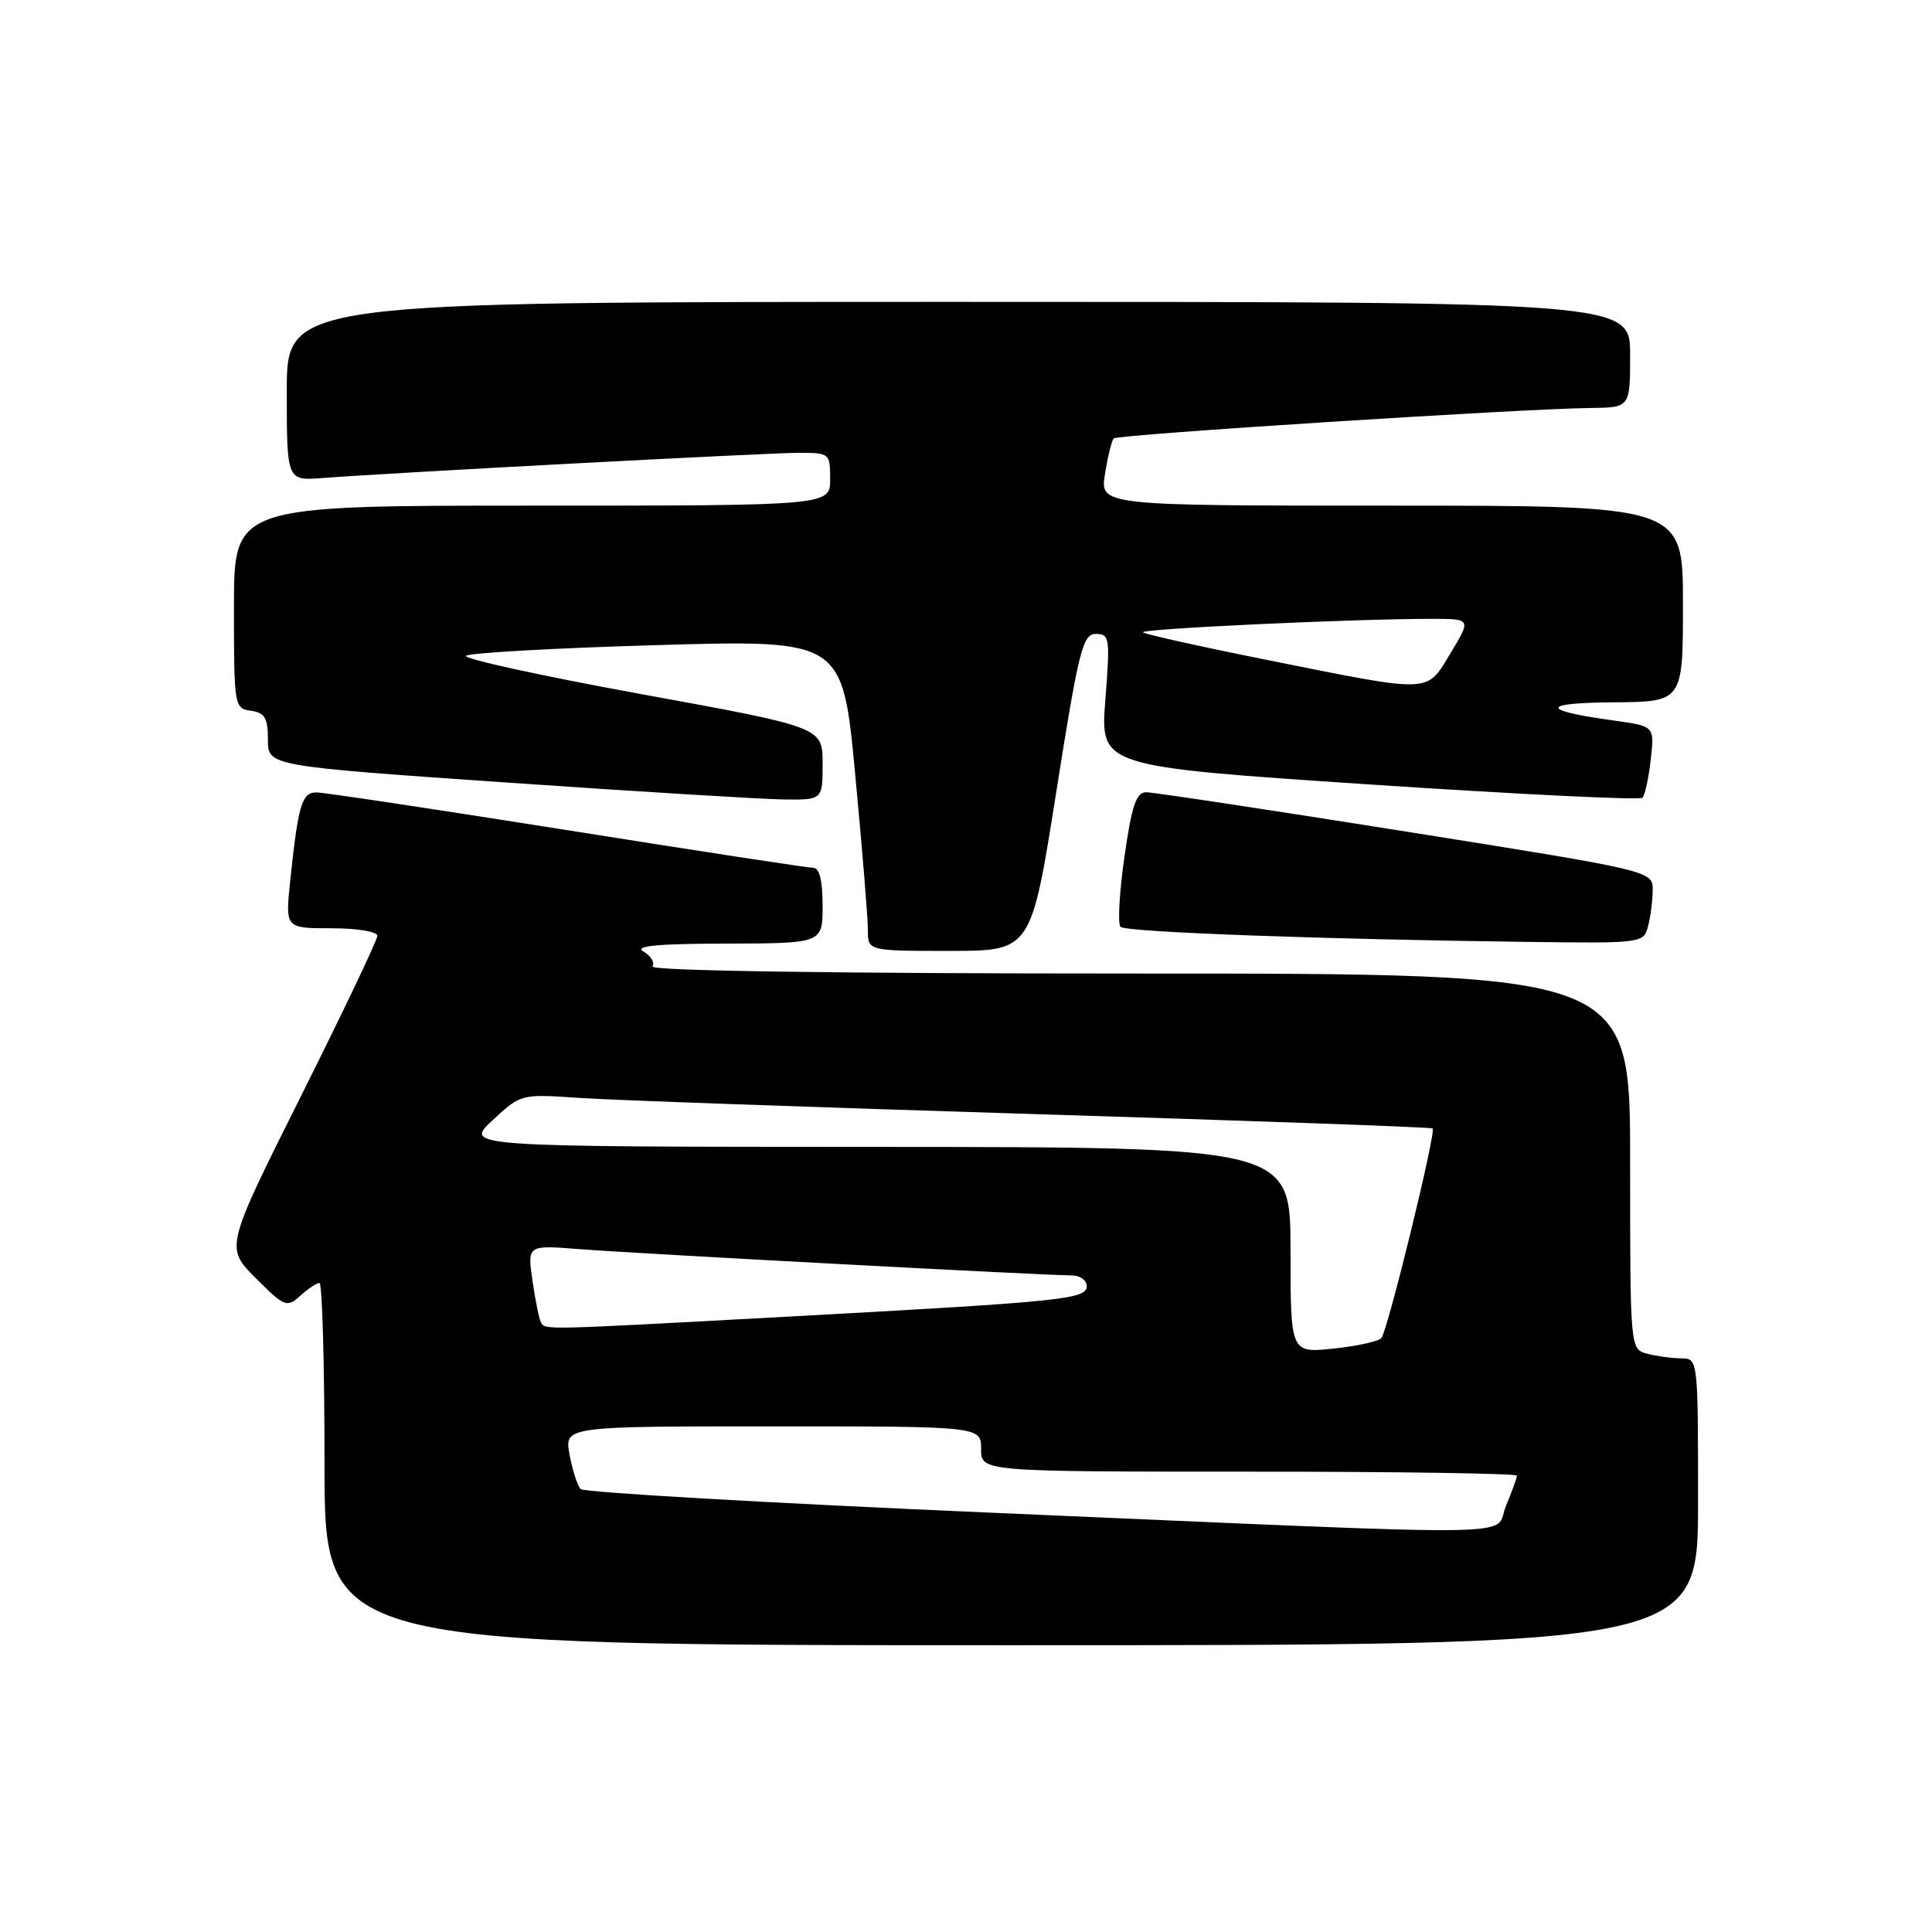 <?xml version="1.0" encoding="UTF-8" standalone="no"?>
<!DOCTYPE svg PUBLIC "-//W3C//DTD SVG 1.1//EN" "http://www.w3.org/Graphics/SVG/1.1/DTD/svg11.dtd" >
<svg xmlns="http://www.w3.org/2000/svg" xmlns:xlink="http://www.w3.org/1999/xlink" version="1.1" viewBox="0 0 256 256">
 <g >
 <path fill="currentColor"
d=" M 225.00 199.00 C 225.00 180.00 225.00 180.00 222.75 179.99 C 221.51 179.98 219.49 179.70 218.25 179.37 C 216.00 178.77 216.00 178.77 216.00 153.88 C 216.00 129.00 216.00 129.00 150.94 129.00 C 110.66 129.00 86.10 128.64 86.46 128.06 C 86.78 127.55 86.25 126.66 85.27 126.09 C 83.99 125.34 87.00 125.05 96.25 125.03 C 109.00 125.00 109.00 125.00 109.00 120.00 C 109.00 116.67 108.58 115.00 107.75 114.99 C 107.06 114.99 92.37 112.74 75.10 109.99 C 57.83 107.25 42.90 105.00 41.93 105.00 C 39.99 105.00 39.51 106.64 38.45 116.75 C 37.80 123.00 37.80 123.00 43.90 123.00 C 47.34 123.00 50.00 123.44 50.00 124.01 C 50.00 124.56 45.46 134.08 39.92 145.16 C 29.84 165.31 29.84 165.31 33.88 169.35 C 37.72 173.19 38.01 173.30 39.79 171.69 C 40.82 170.76 41.96 170.00 42.33 170.00 C 42.70 170.00 43.00 180.80 43.00 194.00 C 43.00 218.00 43.00 218.00 134.00 218.00 C 225.00 218.00 225.00 218.00 225.00 199.00 Z  M 139.95 105.00 C 142.95 86.04 143.47 84.00 145.21 84.00 C 147.03 84.00 147.11 84.53 146.46 92.78 C 145.78 101.56 145.78 101.56 181.40 103.94 C 200.99 105.24 217.29 106.04 217.63 105.71 C 217.96 105.37 218.46 103.10 218.73 100.66 C 219.24 96.22 219.24 96.22 213.87 95.48 C 204.10 94.14 204.05 93.13 213.75 93.06 C 223.00 93.00 223.00 93.00 223.00 80.00 C 223.00 67.00 223.00 67.00 184.37 67.00 C 145.74 67.00 145.74 67.00 146.42 62.79 C 146.79 60.47 147.31 58.36 147.58 58.09 C 148.09 57.58 201.77 54.15 210.75 54.06 C 216.00 54.00 216.00 54.00 216.00 47.00 C 216.00 40.00 216.00 40.00 127.00 40.00 C 38.00 40.00 38.00 40.00 38.00 51.85 C 38.00 63.71 38.00 63.71 42.75 63.34 C 51.84 62.64 101.73 60.00 105.85 60.00 C 109.93 60.00 110.00 60.06 110.00 63.50 C 110.00 67.00 110.00 67.00 70.50 67.00 C 31.00 67.00 31.00 67.00 31.00 80.43 C 31.00 93.60 31.04 93.87 33.25 94.18 C 35.09 94.44 35.50 95.13 35.50 98.00 C 35.50 101.50 35.50 101.50 67.00 103.68 C 84.33 104.88 100.86 105.89 103.75 105.93 C 109.00 106.00 109.00 106.00 109.00 101.18 C 109.00 96.36 109.00 96.36 85.00 91.98 C 71.80 89.57 61.34 87.28 61.75 86.90 C 62.16 86.51 73.56 85.87 87.07 85.48 C 111.64 84.77 111.64 84.77 113.32 102.63 C 114.25 112.46 115.01 121.74 115.00 123.25 C 115.00 126.00 115.00 126.00 125.81 126.00 C 136.63 126.00 136.63 126.00 139.95 105.00 Z  M 218.37 122.75 C 218.70 121.51 218.98 119.35 218.99 117.95 C 219.00 115.39 219.00 115.39 186.25 110.18 C 168.24 107.31 152.76 104.97 151.85 104.98 C 150.55 105.00 149.95 106.78 148.99 113.56 C 148.32 118.26 148.09 122.42 148.47 122.81 C 149.17 123.51 174.93 124.46 202.63 124.81 C 217.56 125.00 217.78 124.97 218.37 122.75 Z  M 131.11 200.43 C 101.74 199.16 77.37 197.75 76.94 197.31 C 76.51 196.86 75.85 194.81 75.47 192.75 C 74.78 189.00 74.78 189.00 102.39 189.00 C 130.00 189.00 130.00 189.00 130.00 192.00 C 130.00 195.00 130.00 195.00 165.50 195.00 C 185.03 195.00 201.00 195.24 201.00 195.53 C 201.00 195.82 200.35 197.62 199.55 199.53 C 197.80 203.71 205.00 203.62 131.11 200.43 Z  M 171.00 165.64 C 171.00 152.00 171.00 152.00 116.25 151.97 C 61.50 151.95 61.50 151.95 65.26 148.45 C 69.02 144.95 69.02 144.95 76.76 145.48 C 81.02 145.77 108.12 146.73 137.00 147.62 C 165.88 148.51 189.65 149.36 189.83 149.52 C 190.33 149.98 183.86 176.39 183.03 177.31 C 182.62 177.75 179.75 178.38 176.64 178.70 C 171.00 179.28 171.00 179.28 171.00 165.64 Z  M 71.69 175.25 C 71.45 174.84 70.94 172.36 70.56 169.74 C 69.87 164.97 69.87 164.97 76.69 165.51 C 83.78 166.08 138.58 169.00 142.03 169.00 C 143.11 169.00 144.00 169.64 144.00 170.42 C 144.00 172.16 140.89 172.48 103.85 174.49 C 71.76 176.24 72.25 176.23 71.69 175.25 Z  M 168.21 87.51 C 159.25 85.72 151.71 84.04 151.45 83.79 C 150.99 83.32 179.26 82.00 189.64 82.00 C 194.95 82.00 194.95 82.00 192.23 86.50 C 188.97 91.91 189.99 91.87 168.21 87.51 Z "/>
</g>
</svg>